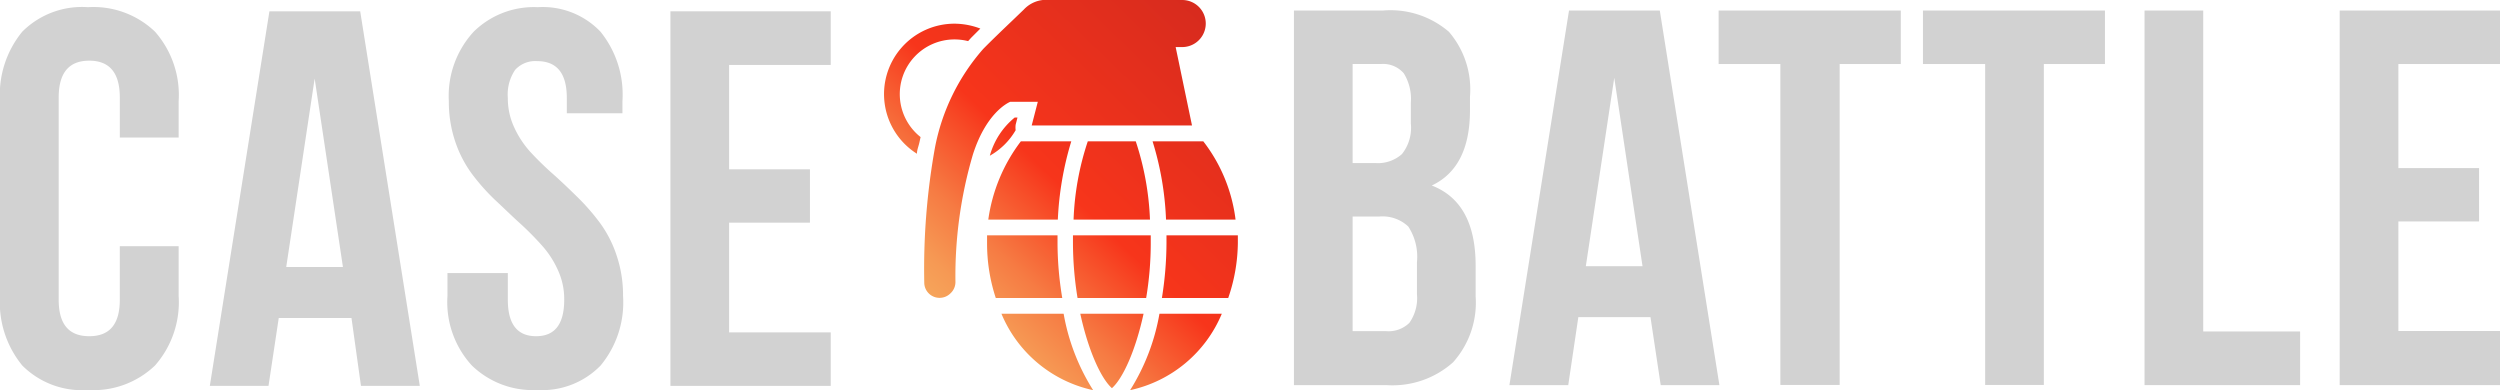 <svg xmlns="http://www.w3.org/2000/svg" xmlns:xlink="http://www.w3.org/1999/xlink" viewBox="0 0 163.59 25.54"><defs><style>.cls-1{fill:#d2d2d2;}.cls-2{fill:url(#linear-gradient);}</style><linearGradient id="linear-gradient" x1="61.81" y1="20.21" x2="79.71" y2="1.67" gradientUnits="userSpaceOnUse"><stop offset="0" stop-color="#f6a45a"/><stop offset="0.07" stop-color="#f69954"/><stop offset="0.2" stop-color="#f67b43"/><stop offset="0.36" stop-color="#f74b27"/><stop offset="0.43" stop-color="#f7351b"/><stop offset="1" stop-color="#d72b1e"/></linearGradient></defs><title>Asset 4</title><g id="Layer_2" data-name="Layer 2"><g id="Layer_1-2" data-name="Layer 1"><path class="cls-1" d="M0,19.37V6.62A6.51,6.51,0,0,1,1.46,2.07,5.53,5.53,0,0,1,5.76.47a5.82,5.82,0,0,1,4.38,1.6,6.27,6.27,0,0,1,1.55,4.55V9H7.84V6.38c0-1.6-.66-2.41-2-2.41s-2,.81-2,2.41V19.61c0,1.6.66,2.39,2,2.39s2-.79,2-2.39v-3.5h3.85v3.26a6.27,6.27,0,0,1-1.55,4.55,5.82,5.82,0,0,1-4.38,1.6,5.53,5.53,0,0,1-4.3-1.6A6.51,6.51,0,0,1,0,19.37Z"/><path class="cls-1" d="M13.73,25.25,17.63.74h5.94l3.9,24.51H23.62L23,20.81H18.24l-.67,4.44Zm5-7.78h3.71L20.59,5.14Z"/><path class="cls-1" d="M29.28,19.37v-1.5h3.95v1.74c0,1.6.62,2.39,1.85,2.39s1.84-.79,1.84-2.39a4.52,4.52,0,0,0-.41-1.93,6.19,6.19,0,0,0-1.06-1.63A19.49,19.49,0,0,0,34,14.59c-.53-.48-1.06-1-1.62-1.52a13.79,13.79,0,0,1-1.49-1.68,7.7,7.7,0,0,1-1.1-2.12,8.13,8.13,0,0,1-.42-2.65A6.2,6.2,0,0,1,31,2.07,5.62,5.62,0,0,1,35.19.47a5.22,5.22,0,0,1,4.1,1.6,6.55,6.55,0,0,1,1.44,4.55v.79H37.09v-1c0-1.6-.64-2.41-1.94-2.41a1.78,1.78,0,0,0-1.44.57,2.87,2.87,0,0,0-.48,1.84,4.5,4.5,0,0,0,.42,1.93,6.25,6.25,0,0,0,1.08,1.63A20.3,20.3,0,0,0,36.2,11.4c.54.48,1.08,1,1.61,1.52a14.4,14.4,0,0,1,1.46,1.68,7.67,7.67,0,0,1,1.08,2.12,8.13,8.13,0,0,1,.42,2.65,6.47,6.47,0,0,1-1.47,4.55,5.34,5.34,0,0,1-4.15,1.6,5.73,5.73,0,0,1-4.27-1.6A6.13,6.13,0,0,1,29.28,19.37Z"/><path class="cls-1" d="M43.87,25.25V.74H54.36V4.25H47.71v6.83H53v3.49H47.71v7.18h6.65v3.5Z"/><path class="cls-1" d="M84.67,25.2V.69h5.81a5.87,5.87,0,0,1,4.33,1.39,5.79,5.79,0,0,1,1.38,4.25V7.2c0,2.51-.83,4.15-2.5,4.94,1.92.74,2.87,2.49,2.87,5.25v2a5.85,5.85,0,0,1-1.48,4.32,5.94,5.94,0,0,1-4.36,1.49Zm3.84-14.53H90a2.36,2.36,0,0,0,1.74-.59,2.77,2.77,0,0,0,.58-2V6.72a3.19,3.19,0,0,0-.46-1.92,1.78,1.78,0,0,0-1.5-.61H88.51Zm0,11h2.21a1.94,1.94,0,0,0,1.5-.54,2.79,2.79,0,0,0,.5-1.87V17.15a3.6,3.6,0,0,0-.57-2.33,2.46,2.46,0,0,0-1.91-.65H88.51Z"/><path class="cls-1" d="M98.77,25.2,102.67.69h5.94l3.9,24.51h-3.84L108,20.75h-4.72l-.66,4.45Zm5-7.78h3.71L105.63,5.09Z"/><path class="cls-1" d="M112.46,4.19V.69h11.92v3.5h-4v21H116.5v-21Z"/><path class="cls-1" d="M125.83,4.19V.69h11.91v3.5h-4v21h-3.84v-21Z"/><path class="cls-1" d="M140.33,25.2V.69h3.84v21h6.34V25.2Z"/><path class="cls-1" d="M153.1,25.2V.69h10.49v3.5h-6.65V11h5.28v3.49h-5.28v7.17h6.65V25.2Z"/><path class="cls-2" d="M68.24,0A2,2,0,0,0,67,.62l-.76.73c-.63.6-1.42,1.36-1.9,1.85a13.65,13.65,0,0,0-3.16,6.46,44.8,44.8,0,0,0-.7,8.83,1,1,0,0,0,1,1,1,1,0,0,0,.72-.3,1,1,0,0,0,.32-.76,28.16,28.16,0,0,1,1.14-8.31c.85-2.67,2.23-3.37,2.45-3.46h1.8l-.4,1.55H78L76.93,3.08h.43a1.54,1.54,0,1,0,0-3.08ZM62.51,1.55A4.61,4.61,0,0,0,60,10.06c0-.21.08-.42.13-.61s.07-.31.11-.48a3.58,3.58,0,0,1,2.23-6.39,3.72,3.72,0,0,1,.88.11l.19-.21.61-.61A4.82,4.82,0,0,0,62.51,1.55ZM66.4,7.69a4.91,4.91,0,0,0-1.63,2.5,4.52,4.52,0,0,0,1.69-1.67,1.47,1.47,0,0,1,0-.36l.12-.47Zm.4,1.56a10.94,10.94,0,0,0-2.13,5.12h4.55a20.68,20.68,0,0,1,.88-5.12Zm4.38,0a18.17,18.17,0,0,0-.93,5.12h5a18.53,18.53,0,0,0-.93-5.12Zm4.24,0a19.8,19.8,0,0,1,.88,5.12h4.55a10.46,10.46,0,0,0-2.11-5.12ZM64.59,15.4c0,.17,0,.34,0,.51a11.35,11.35,0,0,0,.57,3.59h4.35a22,22,0,0,1-.31-3.59c0-.17,0-.34,0-.51Zm5.62,0c0,.17,0,.34,0,.51a22.77,22.77,0,0,0,.3,3.59H75a21.64,21.64,0,0,0,.3-3.59c0-.17,0-.34,0-.51Zm6.12,0c0,.17,0,.34,0,.51a23.08,23.08,0,0,1-.3,3.59h4.34A11.35,11.35,0,0,0,81,15.91c0-.17,0-.34,0-.51Zm-10.8,5.13a8.43,8.43,0,0,0,6,5,13.83,13.83,0,0,1-1.93-5Zm5.16,0c.52,2.4,1.35,4.23,2.07,4.87.72-.64,1.55-2.47,2.07-4.87Zm5.18,0a13.83,13.83,0,0,1-1.92,5,8.43,8.43,0,0,0,6-5Z"/></g></g></svg>